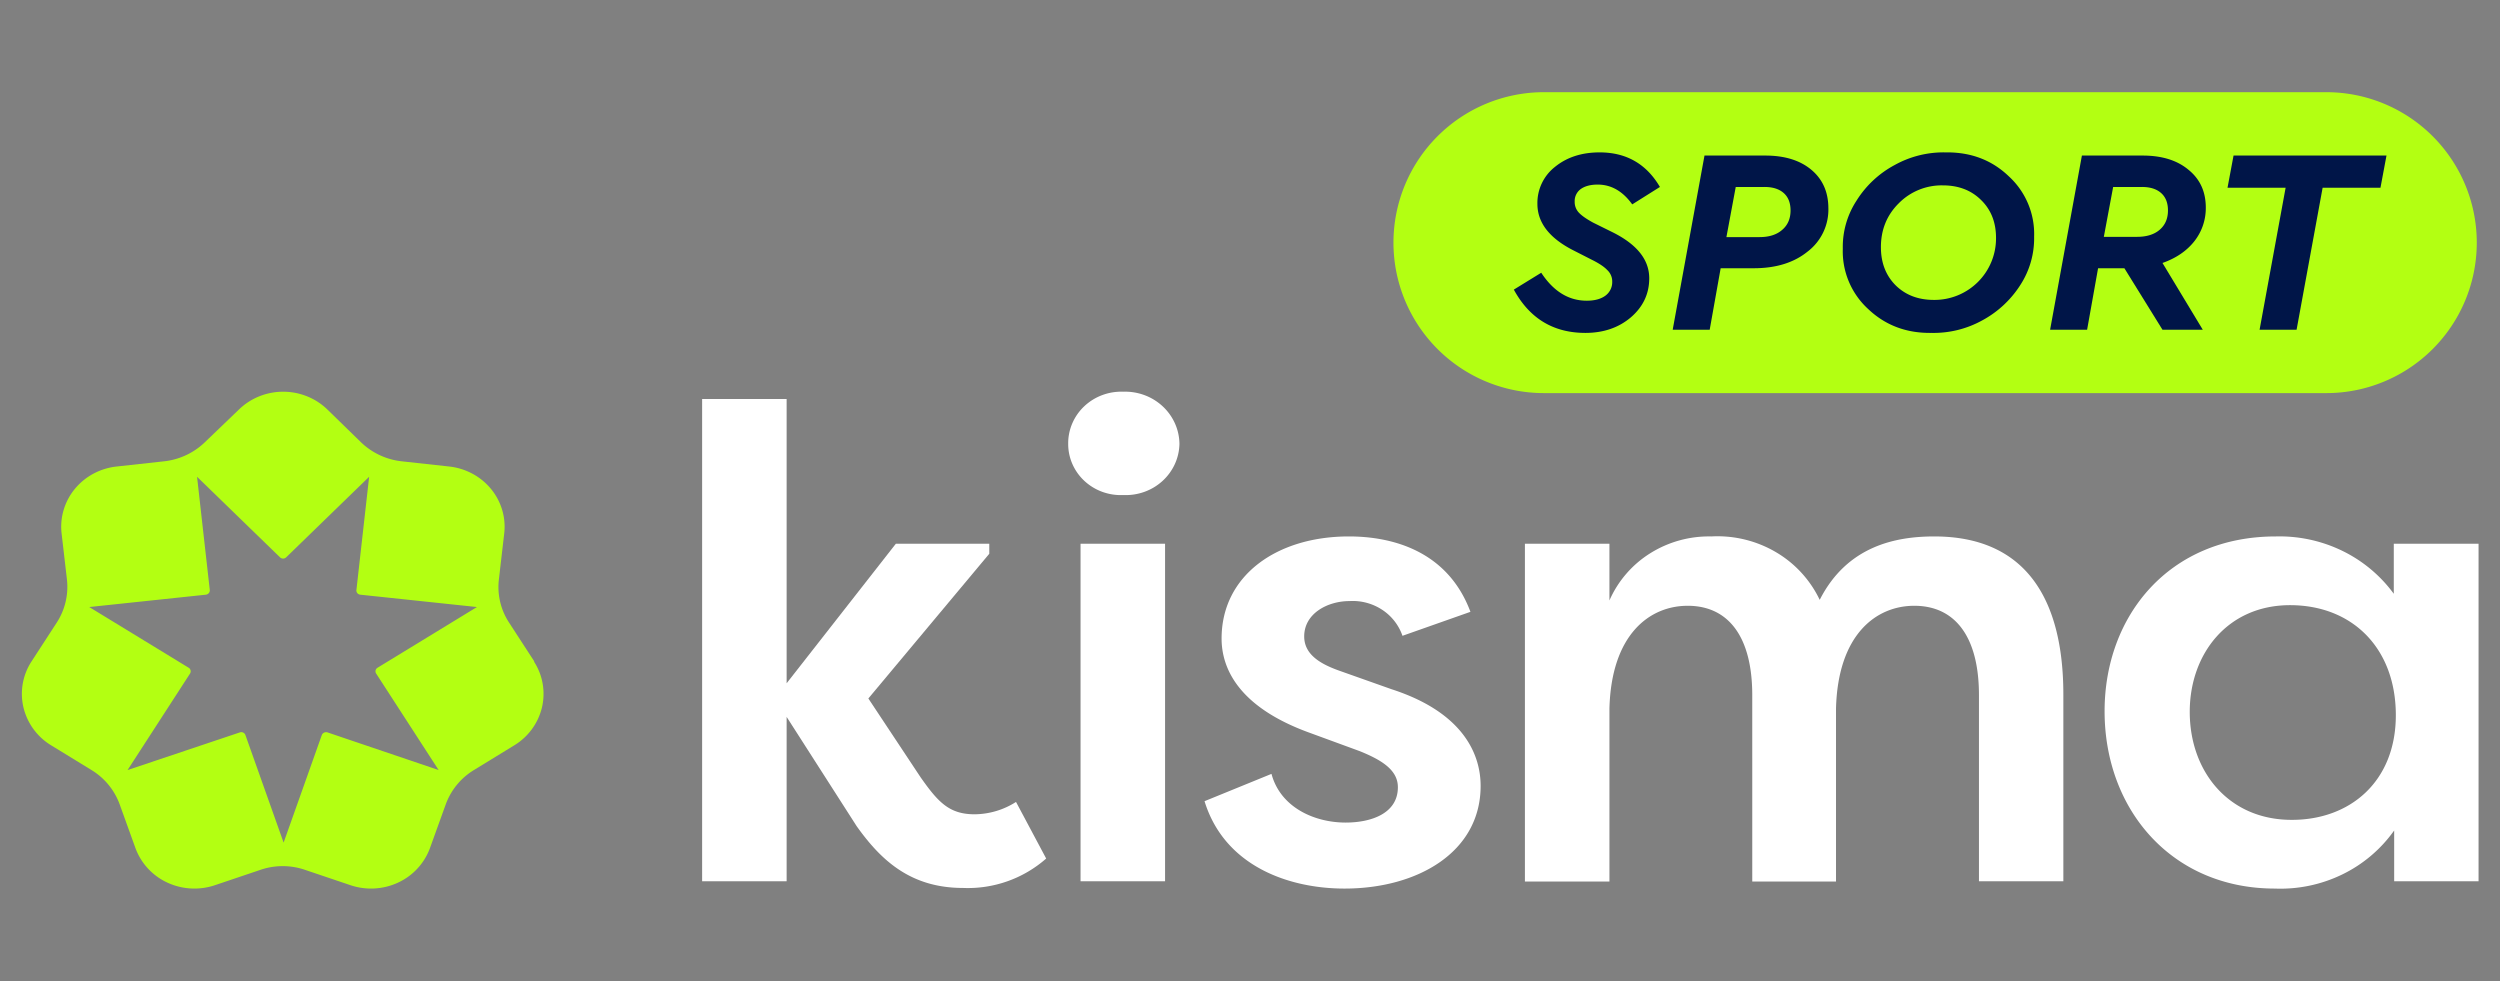 <svg xmlns="http://www.w3.org/2000/svg" xmlns:xlink="http://www.w3.org/1999/xlink" width="1600" height="628" viewBox="0 0 1600 628">
  <rect x="0" y="0" width="1600" height="628" fill="#808080" stroke="none"/>
  <defs>
    <clipPath id="clip-_1600x628_Kisma">
      <rect width="1600" height="628"/>
    </clipPath>
  </defs>
  <g id="_1600x628_Kisma" data-name="1600x628 Kisma" clip-path="url(#clip-_1600x628_Kisma)">
    <g id="Logo_Kisma_Sport" transform="translate(13.143 59)">
      <path id="Path_2060" data-name="Path 2060" d="M52.754,96.294A96.294,96.294,0,0,1,149.048,0H649.775a96.293,96.293,0,0,1,0,192.587H149.048A96.294,96.294,0,0,1,52.754,96.294Z" transform="translate(825.921)" fill="#b3ff12"/>
      <path id="Path_2061" data-name="Path 2061" d="M57.308,90.1,74.85,79.3Q86.6,97.2,103.969,97.2q7.543,0,11.93-3.209a10.744,10.744,0,0,0,4.384-8.952,9.918,9.918,0,0,0-3.158-7.432q-2.981-3.209-10.174-6.756L95.023,64.77Q72.393,53.116,72.394,35.213A29.356,29.356,0,0,1,83.621,11.567q11.4-9.289,28.594-9.289,25.611,0,38.591,22.126L133.09,35.551q-9.121-12.667-22.1-12.667-6.843,0-10.876,2.871a9.514,9.514,0,0,0-3.86,8.107,9.889,9.889,0,0,0,2.632,6.925q2.631,2.871,9.122,6.418l12.63,6.249q23.33,11.654,23.331,29.388,0,14.863-11.754,25-11.752,9.965-29.119,9.965Q72.4,117.8,57.308,90.1Z" transform="translate(898.4 36.252)" fill="#001548"/>
      <path id="Path_2062" data-name="Path 2062" d="M63.319,113.87,83.668,2.4H122.61q18.6,0,29.471,9.12t10.876,24.659a33.786,33.786,0,0,1-13.332,27.7Q136.47,74.517,115.242,74.517H94.016L87,113.87ZM97.7,54.587h21.226q9.121,0,14.384-4.56,5.437-4.56,5.438-12.5,0-7.263-4.386-11.147T122.084,22.5h-18.42Z" transform="translate(994.063 38.159)" fill="#001548"/>
      <path id="Path_2063" data-name="Path 2063" d="M69.768,63.938A54.058,54.058,0,0,1,78.539,33.2a64.715,64.715,0,0,1,24.383-22.8A64.285,64.285,0,0,1,135.551,2.29q24.208-.338,40.521,15.37A49.983,49.983,0,0,1,192.21,56.168a54.839,54.839,0,0,1-8.77,30.908,66.146,66.146,0,0,1-24.559,22.8,64.34,64.34,0,0,1-32.453,7.938q-24.033.338-40.523-15.37A49.988,49.988,0,0,1,69.768,63.938Zm98.06-6.925q0-14.863-9.472-24.152Q148.881,23.4,133.8,23.4a38.584,38.584,0,0,0-28.243,11.485q-11.4,11.316-11.4,28.037,0,15.032,9.472,24.49Q113.1,96.7,128.007,96.7a39.377,39.377,0,0,0,39.821-39.691Z" transform="translate(1096.484 36.24)" fill="#001548"/>
      <path id="Path_2064" data-name="Path 2064" d="M149.521,71.139l25.787,42.731H149.521L125.136,74.517H108.3L101.28,113.87H77.6L97.948,2.4H136.89q18.418,0,29.295,9.12,11.052,8.952,11.052,24.152a34.224,34.224,0,0,1-7.368,21.619Q162.5,66.579,149.521,71.139ZM117.944,22.5,111.98,54.418h21.226q9.3,0,14.56-4.56t5.262-12.33q0-7.263-4.386-11.147T136.365,22.5Z" transform="translate(1221.327 38.159)" fill="#001548"/>
      <path id="Path_2065" data-name="Path 2065" d="M104.836,113.87,121.5,23H84.312L88.172,2.4h97.884L182.2,23H145.183L128.518,113.87Z" transform="translate(1328.155 38.159)" fill="#001548"/>
      <path id="Path_2066" data-name="Path 2066" d="M196.392,229.353a3.018,3.018,0,0,0-2.146.183,2.882,2.882,0,0,0-1.439,1.558l-24.438,68.821-24.44-68.821a2.67,2.67,0,0,0-.526-.924,2.745,2.745,0,0,0-.852-.655,2.812,2.812,0,0,0-1.046-.288,2.877,2.877,0,0,0-1.079.125L68.491,253.48l40-61.78a2.628,2.628,0,0,0-.1-3,2.745,2.745,0,0,0-.8-.717L43.97,149.141l74.7-7.909a2.877,2.877,0,0,0,1.844-1.027,2.711,2.711,0,0,0,.6-1.979l-8.146-72.46,53.115,51.575a2.828,2.828,0,0,0,3.911,0l53.116-51.575-8.146,72.46a2.618,2.618,0,0,0,.079,1.056,2.7,2.7,0,0,0,.494.944,2.78,2.78,0,0,0,.831.685,2.837,2.837,0,0,0,1.039.321l74.7,7.909-63.625,38.841a2.757,2.757,0,0,0-.795.717,2.623,2.623,0,0,0-.1,3l40,61.78Zm132.461-45.327L312.561,158.95a41.571,41.571,0,0,1-6.436-27.29l3.422-29.506A37.673,37.673,0,0,0,308.26,87.04a38.373,38.373,0,0,0-7.16-13.479,39.665,39.665,0,0,0-11.938-9.778A40.792,40.792,0,0,0,274.273,59.2l-30.306-3.322A44.542,44.542,0,0,1,217.9,43.7L196.392,22.734A40.1,40.1,0,0,0,183.406,14.3a41.1,41.1,0,0,0-30.648,0,40.071,40.071,0,0,0-12.986,8.437L117.94,43.7A44.535,44.535,0,0,1,91.871,55.878L61.566,59.2a40.791,40.791,0,0,0-14.889,4.582,39.666,39.666,0,0,0-11.939,9.778A38.382,38.382,0,0,0,27.578,87.04a37.672,37.672,0,0,0-1.286,15.113l3.422,29.506a42.034,42.034,0,0,1-6.436,27.29L6.984,184.026A37.97,37.97,0,0,0,1.866,213.38,38.973,38.973,0,0,0,19.611,237.66l25.824,15.82a42.891,42.891,0,0,1,18,21.911l10.1,28a39.261,39.261,0,0,0,20.439,22.118,41.092,41.092,0,0,0,30.558,1.614l28.839-9.729a43.961,43.961,0,0,1,28.838,0l28.84,9.729a41.092,41.092,0,0,0,30.558-1.614,39.259,39.259,0,0,0,20.438-22.118l10.1-28a42.893,42.893,0,0,1,18-21.911l25.826-15.82a38.973,38.973,0,0,0,17.745-24.279,37.972,37.972,0,0,0-5.118-29.354" transform="translate(0 180.362)" fill="#b3ff12"/>
      <path id="Path_2067" data-name="Path 2067" d="M150.584,104.241h59.8v6.407l-77.394,92.63,33.4,50.389c11.406,16.216,18.493,23.731,34.7,23.731a49.934,49.934,0,0,0,26.4-7.911l19.307,36.23a75.87,75.87,0,0,1-53.2,18.826c-33.808,0-52.708-17.957-68.1-39.552L80.687,215.065V320.273H26.6V11.609H80.687V193.549Z" transform="translate(409.616 184.748)" fill="#fff"/>
      <path id="Path_2068" data-name="Path 2068" d="M48.351,108.65h54.092V324.684H48.351Zm27.29-97.3a35.707,35.707,0,0,1,13.574,2.179,34.949,34.949,0,0,1,11.642,7.119A33.776,33.776,0,0,1,108.747,31.6a32.945,32.945,0,0,1,2.9,13.06,32.571,32.571,0,0,1-2.931,12.979,33.4,33.4,0,0,1-7.913,10.841,34.543,34.543,0,0,1-11.639,6.986,35.335,35.335,0,0,1-13.525,2.023,34.559,34.559,0,0,1-13.39-2.057,33.8,33.8,0,0,1-11.468-7.02A32.673,32.673,0,0,1,43.1,57.564a31.837,31.837,0,0,1-2.652-12.908,32.141,32.141,0,0,1,2.6-13,32.952,32.952,0,0,1,7.657-10.959,34.084,34.084,0,0,1,11.482-7.152A34.893,34.893,0,0,1,75.641,11.353Z" transform="translate(630.056 180.339)" fill="#fff"/>
      <path id="Path_2069" data-name="Path 2069" d="M88.457,168.768c5.7,21.357,27.29,31.165,47.493,31.165,15.805,0,33.4-5.536,33.4-22.624,0-11.154-10.59-17.481-24.44-23.1l-32.586-11.945c-44.4-16.216-55.8-40.5-55.8-60.118,0-40.186,35.112-65.34,81.465-65.34,28.106,0,63.3,9.413,77.8,48.253l-43.5,15.347A32.71,32.71,0,0,0,159.229,63.7a34.317,34.317,0,0,0-20.834-5.523c-14.012,0-29,7.909-29,22.624,0,11.943,11,17.957,23.3,22.228l32.586,11.549c47.412,15.345,57.025,43.111,57.025,61.859,0,42.717-40.733,65.736-87.086,65.736-36.008,0-76.9-14.555-89.613-55.927Z" transform="translate(712.151 267.513)" fill="#fff"/>
      <path id="Path_2070" data-name="Path 2070" d="M203.225,118.48c0-37.574-15.4-57.192-41.3-57.192-24.44,0-48.879,18.351-50.1,65.734V237.768H57.727V21.577h54.093V57.886A67.7,67.7,0,0,1,137.927,27.68a70.7,70.7,0,0,1,39.066-10.77,73.7,73.7,0,0,1,41.138,9.914A70.664,70.664,0,0,1,246.4,57.491c17.6-34.648,48.88-40.58,73.319-40.58,57.6,0,82.607,38.84,82.607,101.174V237.611H348.315V118.48c0-37.574-15.4-57.192-41.384-57.192-24.44,0-48.88,18.351-50.1,65.734V237.768h-53.6Z" transform="translate(905.075 267.412)" fill="#fff"/>
      <path id="Path_2071" data-name="Path 2071" d="M199.659,198.224c36.9,0,66.394-24.285,66.394-67s-27.7-70.4-67.7-70.4-64.193,31.167-64.193,68.266c0,38.444,25.091,69.136,65.171,69.136ZM319.006,21.507V237.539H264.994V205.027a87.562,87.562,0,0,1-33.231,28.145,90.492,90.492,0,0,1-43.1,9.034c-65.905,0-109-50.389-109-113.513,0-61.067,41.3-111.852,109.489-111.852a91.844,91.844,0,0,1,42.537,9.153A88.949,88.949,0,0,1,264.75,53.544V21.507Z" transform="translate(1254.132 267.482)" fill="#fff"/>
    </g>
  </g>
</svg>
